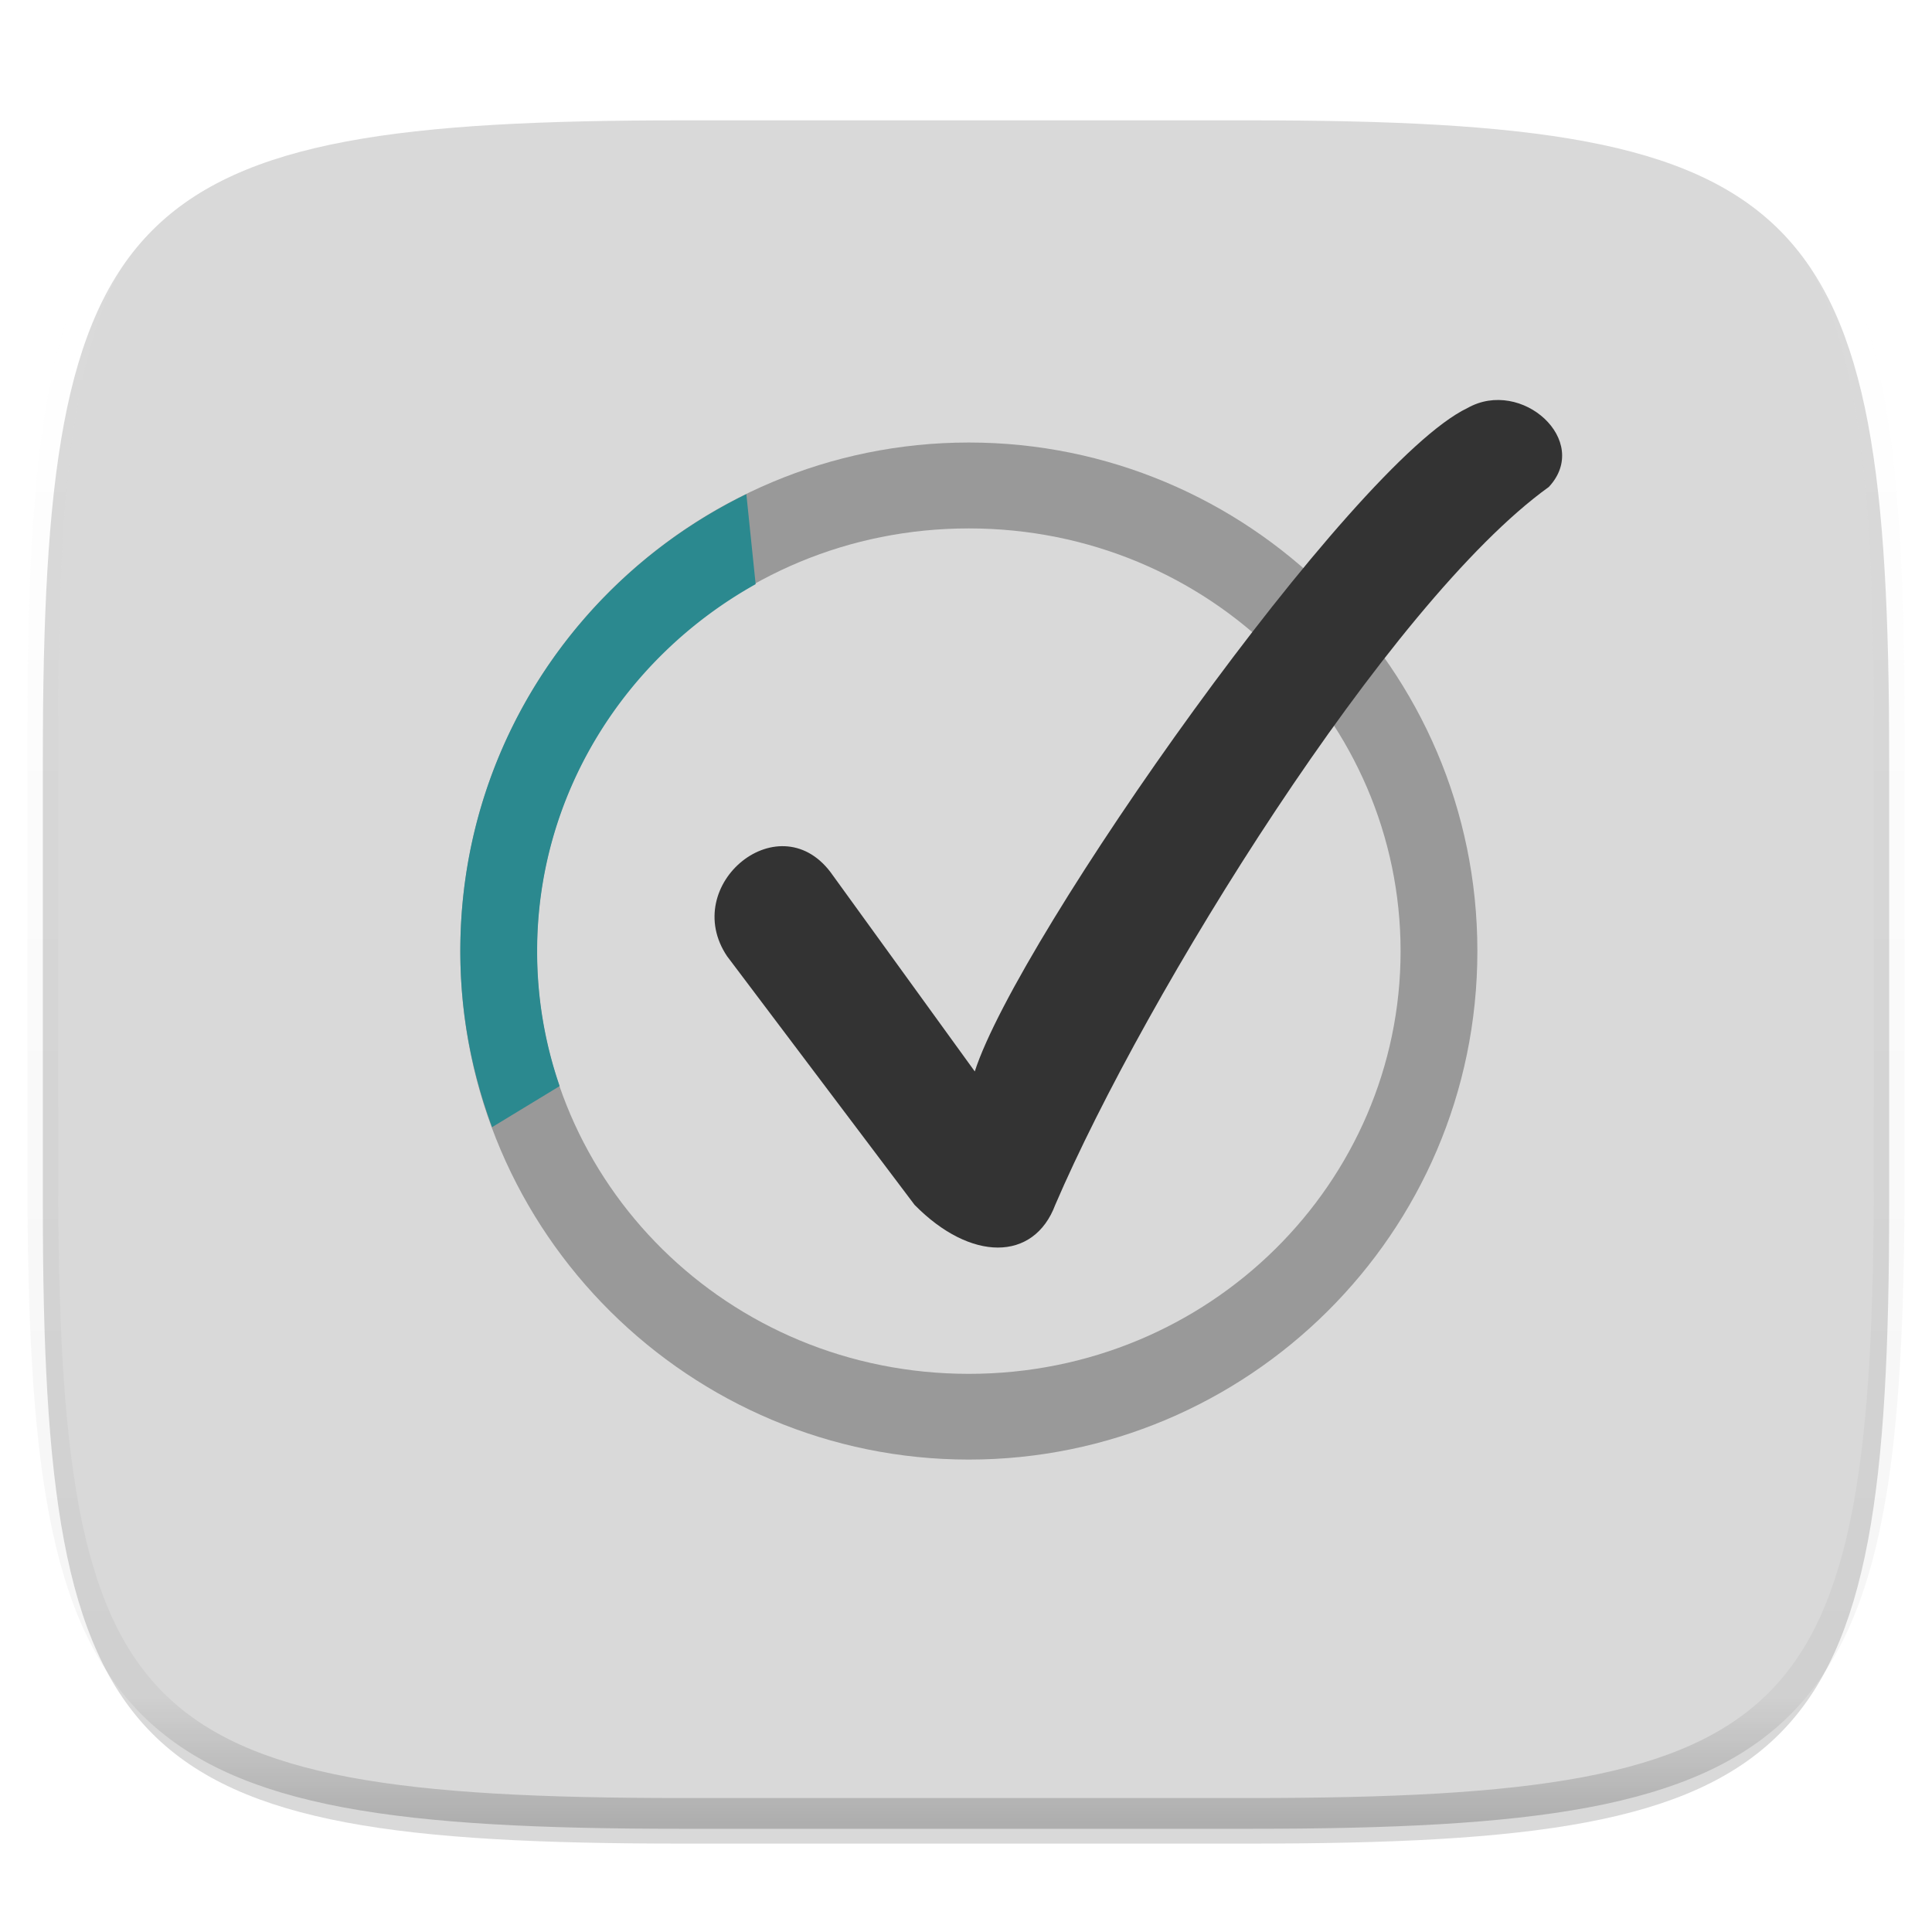 <svg xmlns="http://www.w3.org/2000/svg" style="isolation:isolate" width="256" height="256"><switch><g><defs><filter id="a" width="270.648" height="254.338" x="-7.32" y="2.95" filterUnits="userSpaceOnUse"><feGaussianBlur xmlns="http://www.w3.org/2000/svg" in="SourceGraphic" stdDeviation="4.294"/><feOffset xmlns="http://www.w3.org/2000/svg" dy="4" result="pf_100_offsetBlur"/><feFlood xmlns="http://www.w3.org/2000/svg" flood-opacity=".4"/><feComposite xmlns="http://www.w3.org/2000/svg" in2="pf_100_offsetBlur" operator="in" result="pf_100_dropShadow"/><feBlend xmlns="http://www.w3.org/2000/svg" in="SourceGraphic" in2="pf_100_dropShadow"/></filter></defs><path fill="#D9D9D9" d="M165.685 11.947c74.055 0 84.639 10.557 84.639 84.544v59.251c0 73.986-10.584 84.543-84.639 84.543h-75.37c-74.055 0-84.639-10.557-84.639-84.543V96.491c0-73.987 10.584-84.544 84.639-84.544h75.37z" filter="url(#a)"/><path fill="#999" d="M128.377 58.635c-36.808 0-67.383 29.851-67.383 67.383 0 37.533 30.575 67.383 67.383 67.383 36.807 0 67.383-29.85 67.383-67.383 0-37.555-30.553-67.383-67.383-67.383zm0 11.382c31.978 0 57.208 25.421 57.208 56.024 0 30.597-25.246 56.001-57.208 56.001-32.002 0-57.226-25.398-57.226-56.001 0-30.598 25.247-56.024 57.226-56.024z"/><path fill="#333" fill-rule="evenodd" d="M96.375 126.748l24.808 32.9c7.413 7.547 15.813 7.547 18.643 0 12-27.947 44.153-79.843 65.406-95.128 5.683-6.121-3.621-14.499-10.77-10.461-15.374 7.305-59.572 70.146-65.299 87.912l-18.8-25.97c-6.845-9.917-20.445 1.207-13.993 10.747"/><path fill="#2B898F" d="M98.896 65.48c-22.331 10.899-37.902 33.748-37.902 60.538 0 8.249 1.516 16.054 4.211 23.337l8.951-5.441a54.681 54.681 0 0 1-2.982-17.901c0-20.687 11.601-38.914 28.952-48.606"/><g opacity=".4"><linearGradient id="b" x1=".517" x2=".517" y2="1"><stop offset="0%" stop-color="#fff"/><stop offset="12.5%" stop-opacity=".098" stop-color="#fff"/><stop offset="92.5%" stop-opacity=".098"/><stop offset="100%" stop-opacity=".498"/></linearGradient><path fill="none" stroke="url(#b)" stroke-linecap="round" stroke-linejoin="round" stroke-width="4.077" d="M165.685 11.947c74.055 0 84.639 10.557 84.639 84.544v59.251c0 73.986-10.584 84.543-84.639 84.543h-75.37c-74.055 0-84.639-10.557-84.639-84.543V96.491c0-73.987 10.584-84.544 84.639-84.544h75.37z" vector-effect="non-scaling-stroke"/></g></g></switch> </svg>
